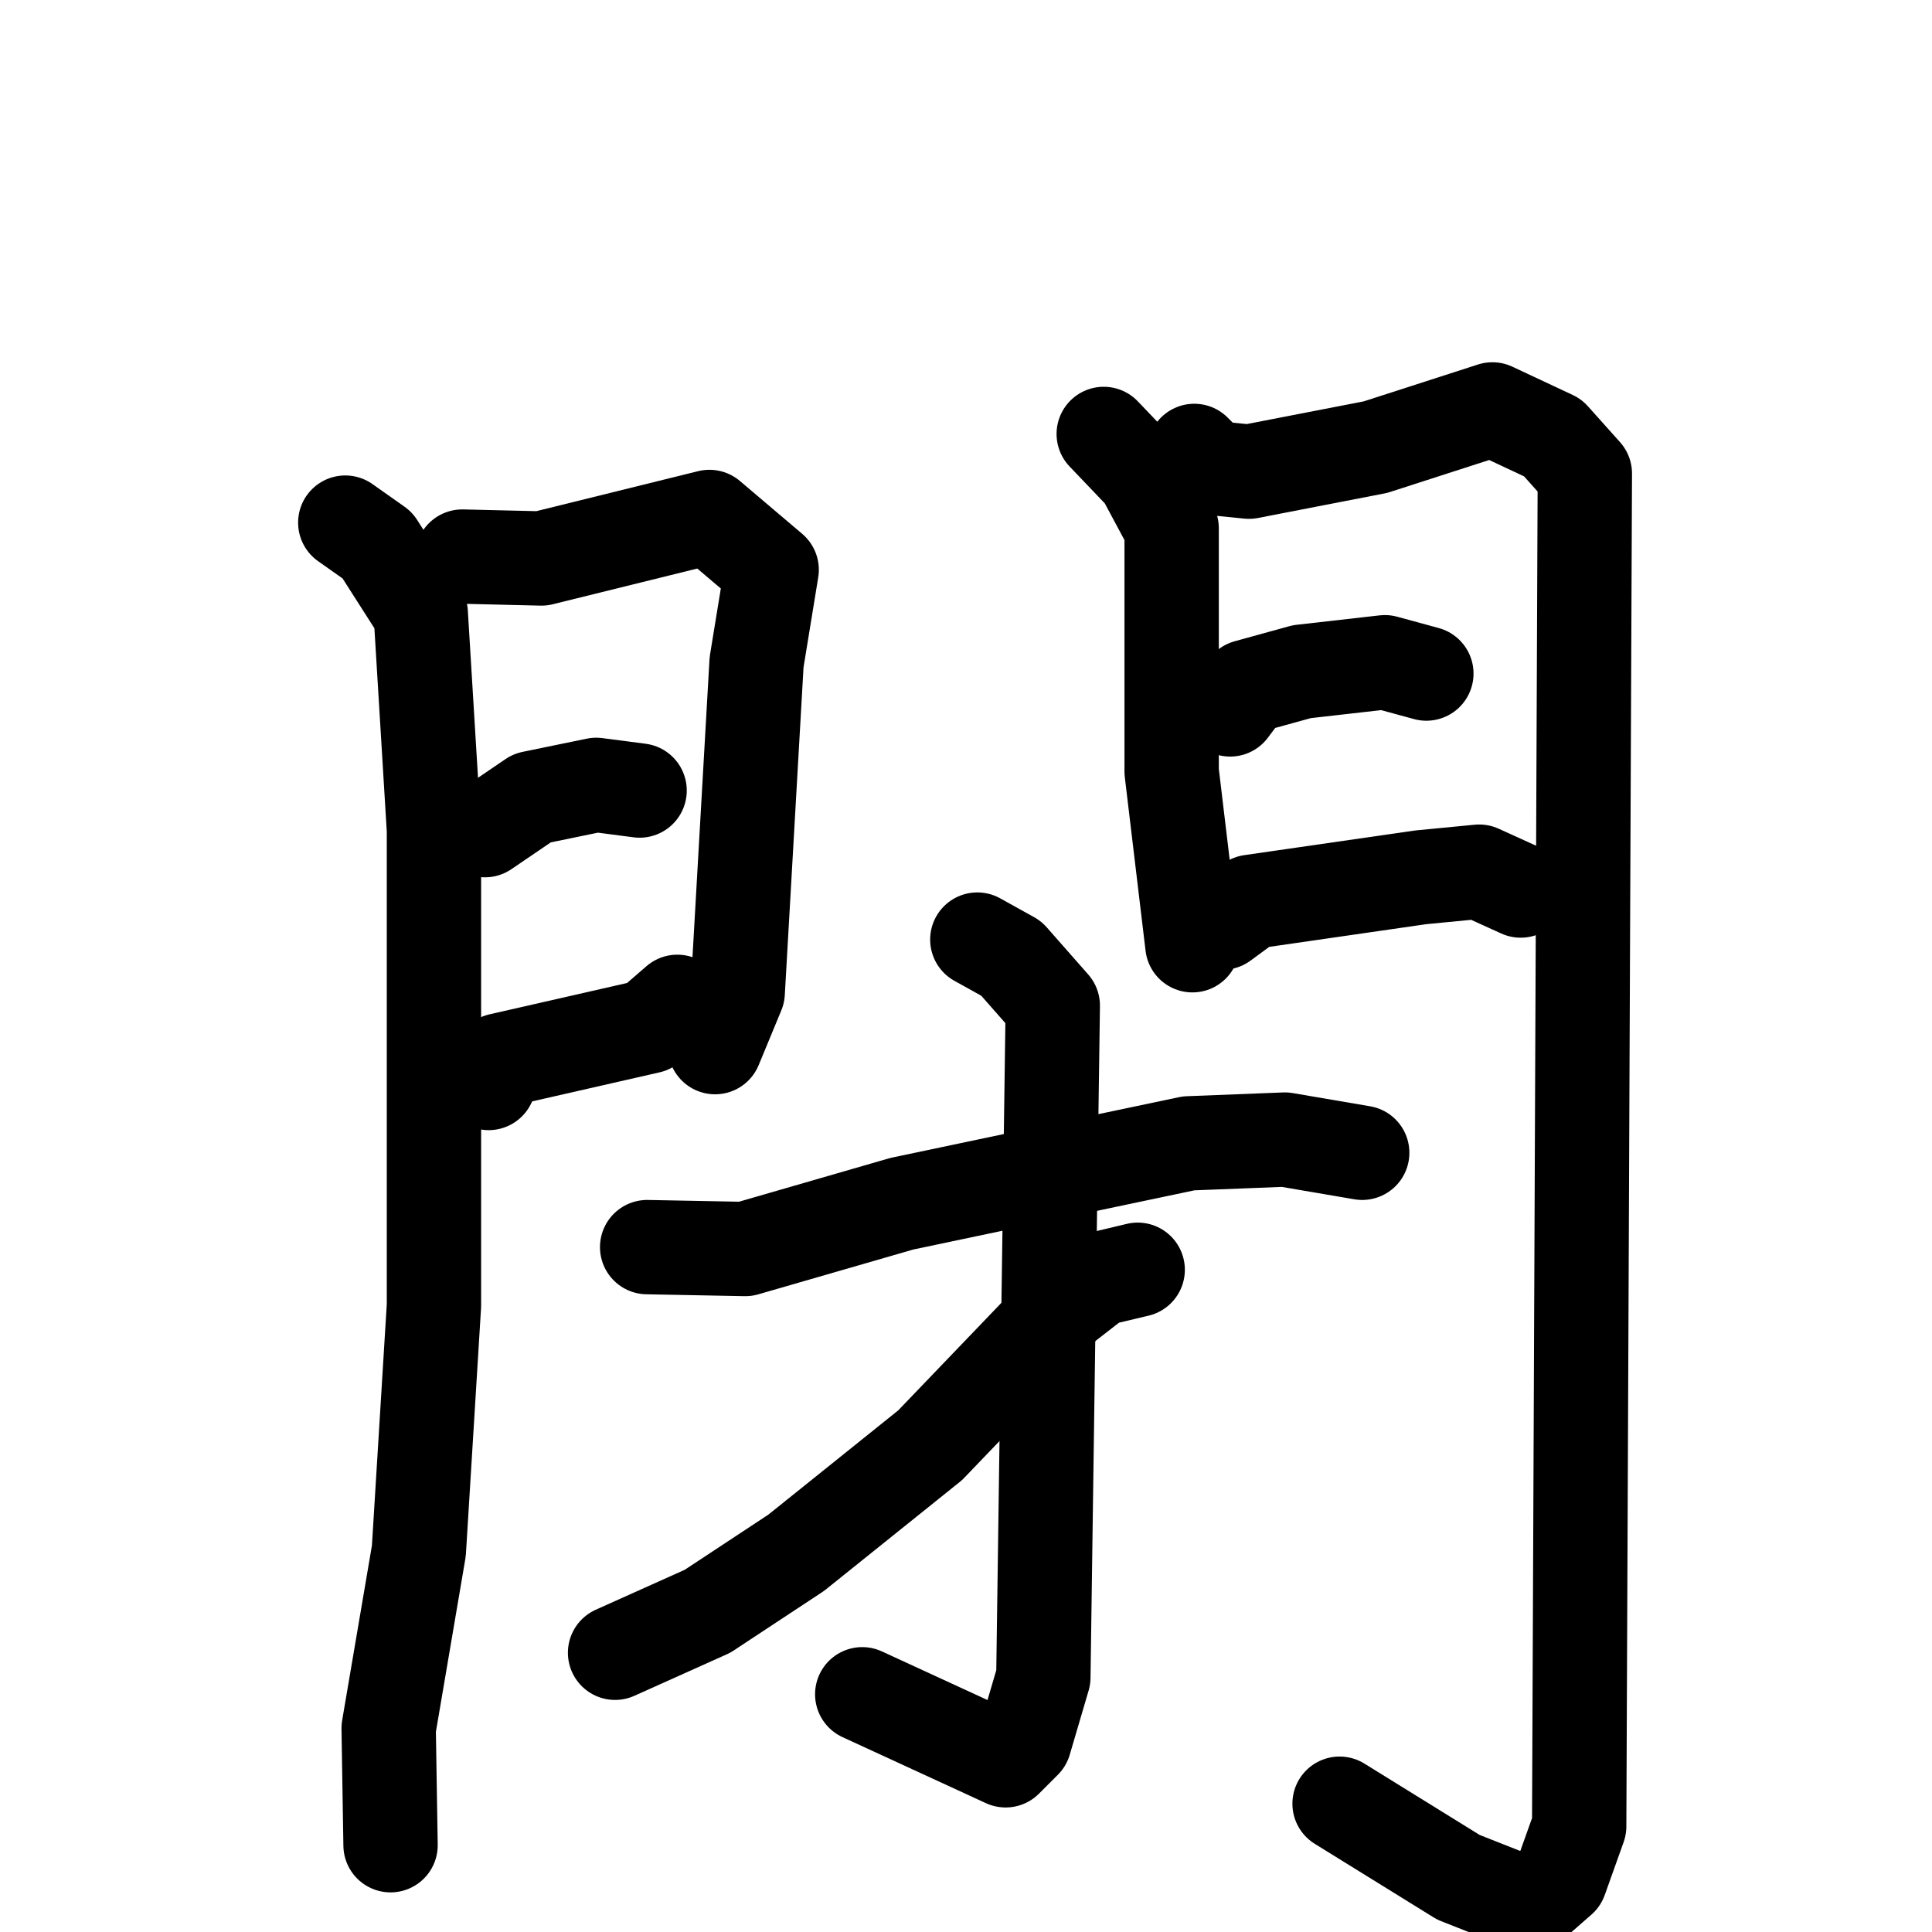 <svg xmlns="http://www.w3.org/2000/svg" viewBox="0 0 1024 1024">
  <g style="fill:none;stroke:#000000;stroke-width:50;stroke-linecap:round;stroke-linejoin:round;" transform="scale(1, 1) translate(0, 0)">
    <path d="M 183.0,277.0 L 200.0,289.0 L 223.0,325.0 L 230.0,440.0 L 230.0,692.0 L 222.0,822.0 L 206.0,916.0 L 207.0,978.0"/>
    <path d="M 245.0,295.0 L 287.0,296.0 L 376.0,274.0 L 409.0,302.0 L 401.0,351.0 L 391.0,526.0 L 379.0,555.0"/>
    <path d="M 257.0,440.0 L 282.0,423.0 L 316.0,416.0 L 339.0,419.0"/>
    <path d="M 259.0,574.0 L 265.0,562.0 L 344.0,544.0 L 359.0,531.0"/>
    <path d="M 585.0,230.0 L 606.0,252.0 L 621.0,280.0 L 621.0,409.0 L 632.0,501.0"/>
    <path d="M 633.0,239.0 L 642.0,248.0 L 662.0,250.0 L 729.0,237.0 L 791.0,217.0 L 823.0,232.0 L 840.0,251.0 L 837.0,968.0 L 827.0,996.0 L 811.0,1010.0 L 773.0,995.0 L 710.0,956.0"/>
    <path d="M 652.0,376.0 L 661.0,364.0 L 690.0,356.0 L 734.0,351.0 L 756.0,357.0"/>
    <path d="M 648.0,489.0 L 663.0,478.0 L 753.0,465.0 L 784.0,462.0 L 806.0,472.0"/>
    <path d="M 343.0,661.0 L 395.0,662.0 L 478.0,638.0 L 630.0,606.0 L 681.0,604.0 L 722.0,611.0"/>
    <path d="M 518.0,498.0 L 536.0,508.0 L 558.0,533.0 L 553.0,889.0 L 543.0,923.0 L 533.0,933.0 L 457.0,898.0"/>
    <path d="M 603.0,673.0 L 582.0,678.0 L 564.0,692.0 L 493.0,766.0 L 422.0,823.0 L 375.0,854.0 L 326.0,876.0"/>
  </g>
</svg>
